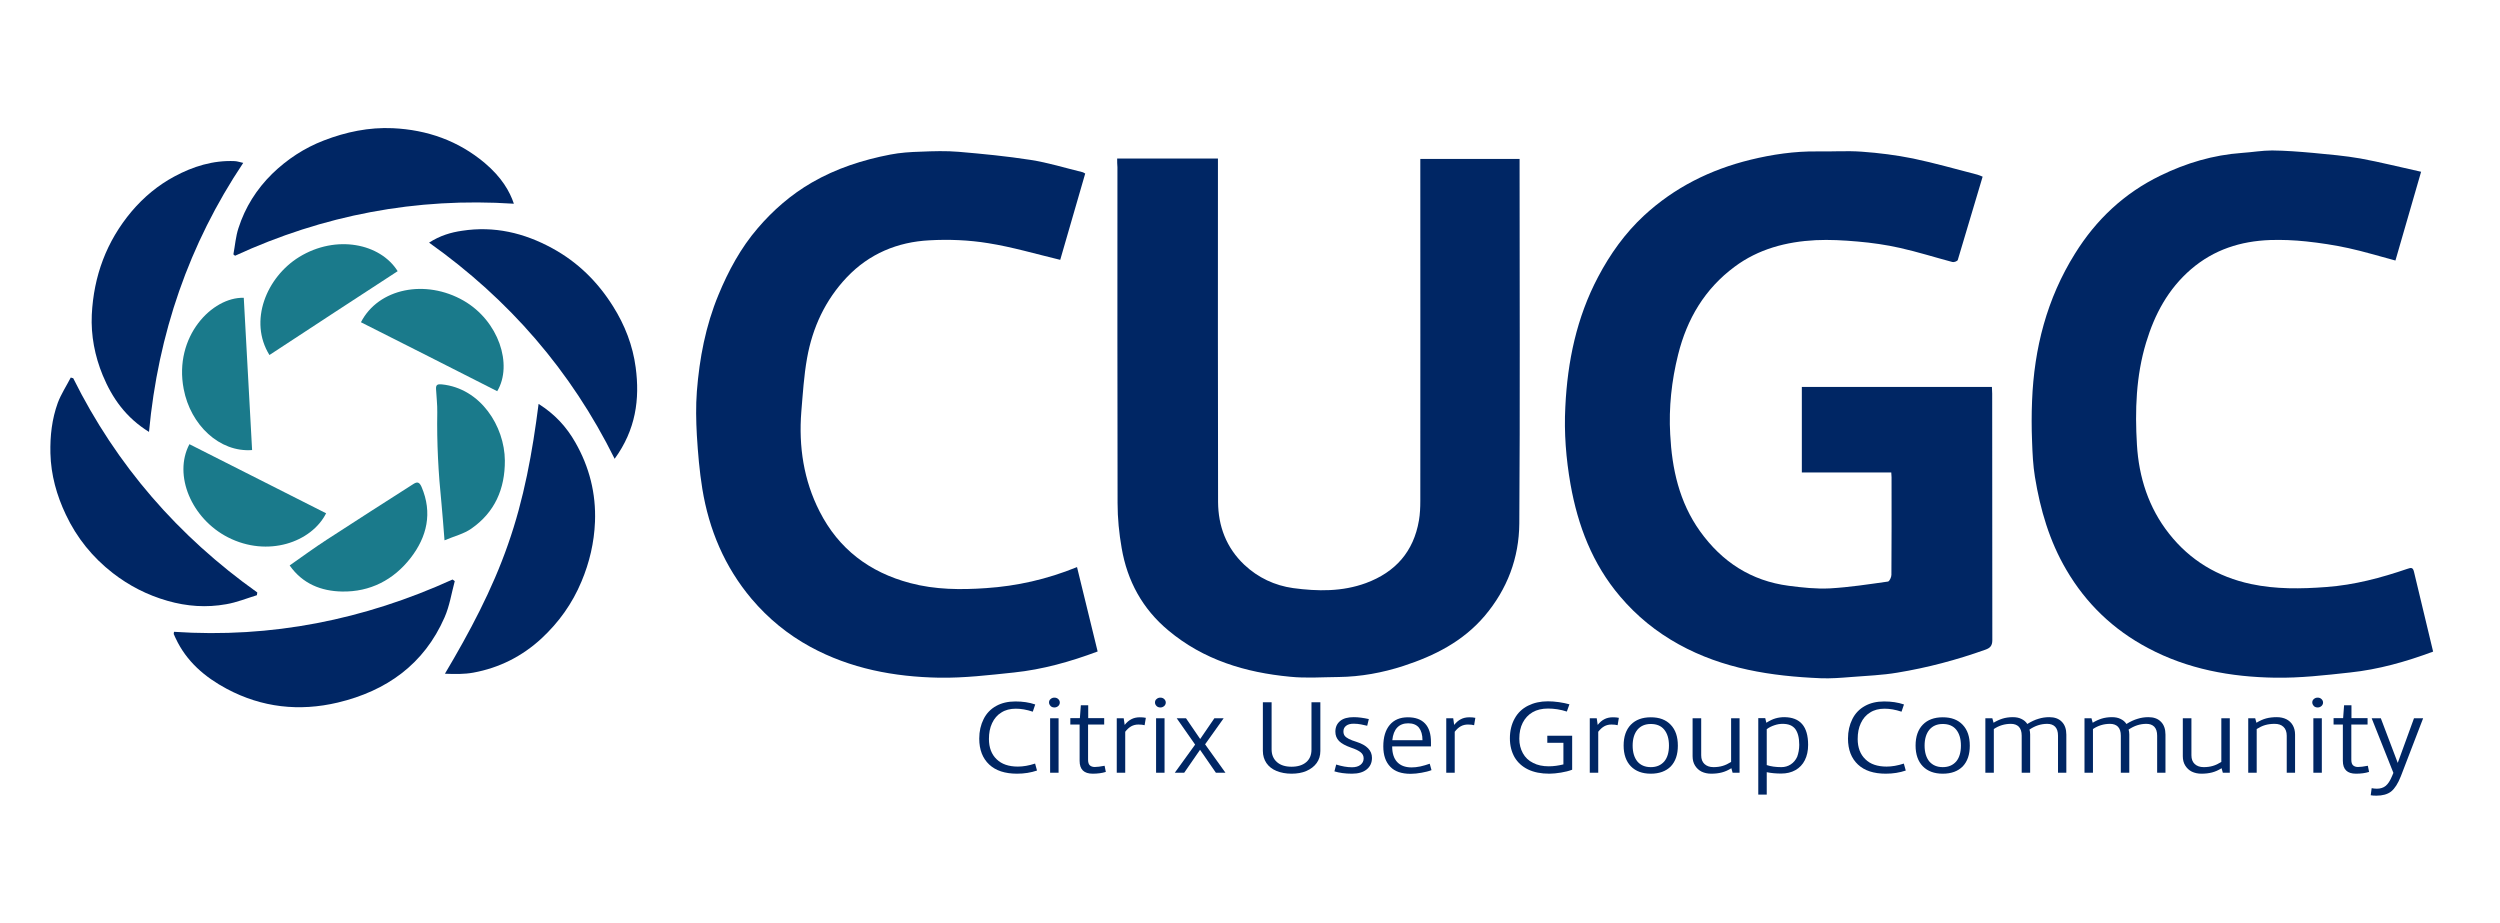 <?xml version="1.0" encoding="UTF-8"?>
<svg xmlns="http://www.w3.org/2000/svg" width="271" height="100" viewBox="0 0 271 100" fill="none">
<g clip-path="url(#clip0_573_1855)">
<path d="M110.339 83.098C110.902 83.098 111.523 82.995 112.204 82.772L112.412 83.527C111.76 83.749 111.035 83.868 110.25 83.868C108.948 83.868 107.941 83.542 107.231 82.876C106.52 82.21 106.15 81.277 106.15 80.064C106.15 79.264 106.313 78.569 106.624 77.947C106.935 77.325 107.394 76.852 107.986 76.526C108.578 76.2 109.259 76.037 110.073 76.037C110.857 76.037 111.568 76.141 112.219 76.363L111.953 77.147C111.287 76.925 110.68 76.822 110.117 76.822C109.51 76.822 108.977 76.955 108.548 77.236C108.104 77.503 107.778 77.888 107.542 78.391C107.305 78.894 107.201 79.457 107.201 80.108C107.201 81.04 107.482 81.781 108.045 82.314C108.578 82.832 109.347 83.098 110.339 83.098Z" fill="#002664"/>
<path d="M113.714 76.141C113.714 75.993 113.773 75.86 113.892 75.771C114.01 75.667 114.143 75.623 114.306 75.623C114.469 75.623 114.617 75.682 114.721 75.786C114.824 75.889 114.883 76.008 114.883 76.156C114.883 76.304 114.824 76.422 114.721 76.526C114.602 76.629 114.469 76.689 114.306 76.689C114.143 76.689 113.995 76.644 113.892 76.54C113.773 76.407 113.714 76.289 113.714 76.141ZM113.833 83.764V77.858H114.75V83.764H113.833Z" fill="#002664"/>
<path d="M117.947 78.554V82.343C117.947 82.639 118.007 82.846 118.14 82.965C118.273 83.083 118.451 83.142 118.673 83.142C118.924 83.142 119.28 83.098 119.739 83.009L119.872 83.675C119.457 83.808 118.969 83.868 118.451 83.868C117.503 83.868 117.03 83.409 117.03 82.476V78.539H116.023V77.843H117.059L117.163 76.452H117.962V77.843H119.694V78.539H117.947V78.554Z" fill="#002664"/>
<path d="M121.071 77.858H121.811L121.915 78.583C122.137 78.302 122.374 78.095 122.64 77.962C122.892 77.828 123.202 77.754 123.558 77.754C123.809 77.754 124.017 77.769 124.209 77.814L124.076 78.613C123.913 78.569 123.691 78.539 123.41 78.539C123.128 78.539 122.862 78.598 122.625 78.731C122.388 78.865 122.181 79.057 121.974 79.323V83.764H121.056V77.858H121.071Z" fill="#002664"/>
<path d="M125.201 76.141C125.201 75.993 125.26 75.86 125.378 75.771C125.497 75.667 125.63 75.623 125.793 75.623C125.956 75.623 126.104 75.682 126.207 75.786C126.311 75.889 126.37 76.008 126.37 76.156C126.37 76.304 126.311 76.422 126.207 76.526C126.089 76.629 125.956 76.689 125.793 76.689C125.63 76.689 125.482 76.644 125.378 76.54C125.245 76.407 125.201 76.289 125.201 76.141ZM125.319 83.764V77.858H126.237V83.764H125.319Z" fill="#002664"/>
<path d="M130.633 80.685L132.839 83.764H131.802L130.085 81.277L128.368 83.764H127.347L129.552 80.715L127.554 77.858H128.561L130.1 80.108L131.64 77.858H132.646L130.633 80.685Z" fill="#002664"/>
<path d="M143.126 81.41C143.126 81.914 142.993 82.343 142.727 82.713C142.46 83.083 142.09 83.364 141.616 83.572C141.143 83.779 140.595 83.868 140.003 83.868C139.396 83.868 138.848 83.764 138.375 83.572C137.901 83.379 137.531 83.083 137.279 82.713C137.028 82.343 136.895 81.899 136.895 81.396V76.126H137.842V81.233C137.842 81.81 138.034 82.269 138.419 82.609C138.804 82.95 139.337 83.113 140.003 83.113C140.669 83.113 141.202 82.95 141.587 82.624C141.972 82.299 142.164 81.84 142.164 81.262V76.126H143.126V81.41Z" fill="#002664"/>
<path d="M148.722 82.151C148.722 82.683 148.529 83.098 148.144 83.409C147.759 83.72 147.227 83.868 146.546 83.868C145.82 83.868 145.184 83.779 144.651 83.616L144.843 82.876C145.45 83.068 146.028 83.172 146.56 83.172C146.945 83.172 147.256 83.083 147.478 82.906C147.7 82.728 147.819 82.506 147.819 82.21C147.819 81.943 147.715 81.721 147.493 81.544C147.271 81.366 146.93 81.203 146.442 81.04C145.85 80.833 145.421 80.596 145.154 80.33C144.888 80.049 144.754 79.723 144.754 79.308C144.754 78.82 144.932 78.435 145.273 78.154C145.613 77.873 146.102 77.74 146.753 77.74C147.241 77.74 147.774 77.814 148.381 77.947L148.203 78.672C147.996 78.628 147.759 78.568 147.523 78.524C147.286 78.48 147.019 78.45 146.738 78.45C146.383 78.45 146.116 78.524 145.924 78.672C145.731 78.82 145.628 79.013 145.628 79.279C145.628 79.471 145.672 79.634 145.761 79.753C145.85 79.871 145.998 79.989 146.205 80.093C146.412 80.197 146.694 80.315 147.049 80.419C148.159 80.774 148.722 81.351 148.722 82.151Z" fill="#002664"/>
<path d="M155.116 80.907H150.912C150.912 81.647 151.09 82.21 151.445 82.595C151.8 82.98 152.319 83.187 153.014 83.187C153.296 83.187 153.621 83.157 153.962 83.083C154.302 83.009 154.643 82.906 154.983 82.787L155.175 83.483C154.879 83.601 154.509 83.69 154.095 83.764C153.68 83.838 153.281 83.882 152.911 83.882C151.934 83.882 151.194 83.631 150.705 83.113C150.202 82.595 149.95 81.869 149.95 80.907C149.95 79.901 150.187 79.131 150.646 78.583C151.105 78.036 151.756 77.754 152.615 77.754C153.429 77.754 154.05 77.976 154.48 78.435C154.909 78.894 155.116 79.56 155.116 80.448V80.907ZM154.198 80.256C154.198 79.649 154.065 79.205 153.814 78.879C153.562 78.569 153.162 78.406 152.659 78.406C152.156 78.406 151.756 78.554 151.46 78.865C151.164 79.175 150.986 79.634 150.927 80.241H154.198V80.256Z" fill="#002664"/>
<path d="M156.789 77.858H157.529L157.632 78.583C157.854 78.302 158.091 78.095 158.358 77.962C158.609 77.828 158.92 77.754 159.276 77.754C159.527 77.754 159.734 77.769 159.927 77.814L159.794 78.613C159.631 78.569 159.409 78.539 159.127 78.539C158.846 78.539 158.58 78.598 158.343 78.731C158.106 78.865 157.899 79.057 157.692 79.323V83.764H156.774V77.858H156.789Z" fill="#002664"/>
<path d="M170.422 83.438C170.067 83.572 169.667 83.675 169.208 83.749C168.749 83.823 168.335 83.868 167.95 83.868C167.047 83.868 166.292 83.72 165.641 83.409C165.004 83.098 164.516 82.654 164.175 82.077C163.85 81.499 163.672 80.818 163.672 80.034C163.672 79.22 163.85 78.495 164.19 77.888C164.53 77.266 165.019 76.807 165.641 76.496C166.262 76.185 166.973 76.022 167.787 76.022C168.157 76.022 168.557 76.052 168.986 76.111C169.415 76.171 169.8 76.259 170.126 76.348L169.845 77.133C169.164 76.911 168.483 76.807 167.802 76.807C167.15 76.807 166.588 76.94 166.129 77.207C165.67 77.473 165.315 77.858 165.063 78.346C164.812 78.835 164.693 79.412 164.693 80.078C164.693 80.67 164.826 81.189 165.078 81.647C165.33 82.106 165.7 82.462 166.188 82.698C166.662 82.95 167.239 83.068 167.891 83.068C168.409 83.068 168.927 82.994 169.474 82.861V80.522H167.728V79.753H170.422V83.438V83.438Z" fill="#002664"/>
<path d="M172.346 77.858H173.086L173.19 78.583C173.412 78.302 173.648 78.095 173.915 77.962C174.167 77.828 174.477 77.754 174.833 77.754C175.084 77.754 175.292 77.769 175.484 77.814L175.351 78.613C175.188 78.569 174.966 78.539 174.685 78.539C174.403 78.539 174.137 78.598 173.9 78.731C173.663 78.865 173.456 79.057 173.249 79.323V83.764H172.331V77.858H172.346Z" fill="#002664"/>
<path d="M178.948 83.868C178.03 83.868 177.305 83.601 176.786 83.068C176.268 82.535 176.002 81.781 176.002 80.819C176.002 79.841 176.268 79.087 176.786 78.554C177.305 78.021 178.03 77.754 178.948 77.754C179.88 77.754 180.591 78.021 181.109 78.569C181.627 79.116 181.879 79.856 181.879 80.833C181.879 81.795 181.627 82.535 181.109 83.083C180.591 83.601 179.865 83.868 178.948 83.868ZM178.948 83.157C179.569 83.157 180.043 82.95 180.398 82.55C180.739 82.151 180.916 81.573 180.916 80.819C180.916 80.078 180.739 79.501 180.398 79.087C180.058 78.672 179.569 78.48 178.948 78.48C178.326 78.48 177.852 78.687 177.497 79.101C177.157 79.516 176.979 80.093 176.979 80.819C176.979 81.559 177.157 82.136 177.497 82.55C177.837 82.95 178.326 83.157 178.948 83.157Z" fill="#002664"/>
<path d="M183.492 77.858H184.41V81.869C184.41 82.284 184.528 82.595 184.765 82.817C185.002 83.039 185.328 83.157 185.742 83.157C186.097 83.157 186.438 83.113 186.734 83.024C187.045 82.935 187.341 82.787 187.652 82.595V77.858H188.569V83.764H187.814L187.681 83.275C187.326 83.498 186.985 83.646 186.645 83.734C186.305 83.823 185.92 83.868 185.505 83.868C185.106 83.868 184.765 83.794 184.454 83.646C184.158 83.498 183.921 83.275 183.744 82.994C183.566 82.713 183.477 82.373 183.477 81.973V77.858H183.492Z" fill="#002664"/>
<path d="M196 80.744C196 81.381 195.882 81.928 195.645 82.402C195.408 82.876 195.067 83.231 194.623 83.483C194.179 83.734 193.661 83.853 193.084 83.853C192.521 83.853 192.003 83.808 191.515 83.705V86.132H190.597V77.843H191.352L191.471 78.346C191.826 78.124 192.151 77.962 192.462 77.873C192.773 77.784 193.099 77.74 193.424 77.74C195.141 77.754 196 78.746 196 80.744ZM195.038 80.744C195.038 79.975 194.89 79.412 194.609 79.027C194.313 78.642 193.868 78.465 193.232 78.465C192.951 78.465 192.669 78.509 192.359 78.613C192.048 78.716 191.767 78.85 191.515 79.042V82.935C191.959 83.083 192.492 83.157 193.099 83.157C193.484 83.157 193.824 83.053 194.12 82.861C194.416 82.669 194.653 82.387 194.816 82.032C194.949 81.662 195.038 81.233 195.038 80.744Z" fill="#002664"/>
<path d="M204.511 83.098C205.074 83.098 205.695 82.995 206.376 82.772L206.584 83.527C205.932 83.749 205.207 83.868 204.422 83.868C203.12 83.868 202.113 83.542 201.403 82.876C200.692 82.21 200.322 81.277 200.322 80.064C200.322 79.264 200.485 78.569 200.796 77.947C201.107 77.325 201.566 76.852 202.158 76.526C202.75 76.2 203.431 76.037 204.245 76.037C205.029 76.037 205.74 76.141 206.391 76.363L206.125 77.147C205.459 76.925 204.852 76.822 204.289 76.822C203.682 76.822 203.149 76.955 202.72 77.236C202.276 77.503 201.95 77.888 201.714 78.391C201.477 78.894 201.373 79.457 201.373 80.108C201.373 81.04 201.654 81.781 202.217 82.314C202.735 82.832 203.52 83.098 204.511 83.098Z" fill="#002664"/>
<path d="M210.595 83.868C209.677 83.868 208.952 83.601 208.434 83.068C207.916 82.535 207.649 81.781 207.649 80.819C207.649 79.841 207.916 79.087 208.434 78.554C208.952 78.021 209.677 77.754 210.595 77.754C211.528 77.754 212.238 78.021 212.756 78.569C213.274 79.116 213.526 79.856 213.526 80.833C213.526 81.795 213.274 82.535 212.756 83.083C212.238 83.601 211.528 83.868 210.595 83.868ZM210.595 83.157C211.217 83.157 211.691 82.95 212.046 82.55C212.386 82.151 212.564 81.573 212.564 80.819C212.564 80.078 212.386 79.501 212.046 79.087C211.705 78.672 211.217 78.48 210.595 78.48C209.973 78.48 209.5 78.687 209.144 79.101C208.804 79.516 208.626 80.093 208.626 80.819C208.626 81.559 208.804 82.136 209.144 82.55C209.5 82.95 209.973 83.157 210.595 83.157Z" fill="#002664"/>
<path d="M224.006 83.764H223.088V79.753C223.088 79.308 222.985 78.998 222.777 78.776C222.57 78.568 222.289 78.465 221.919 78.465C221.238 78.465 220.601 78.672 219.994 79.087C220.039 79.234 220.069 79.412 220.069 79.619V83.764H219.151V79.753C219.151 79.308 219.047 78.998 218.84 78.776C218.633 78.568 218.337 78.465 217.981 78.465C217.3 78.465 216.679 78.657 216.131 79.027V83.764H215.213V77.858H215.968L216.102 78.346C216.412 78.154 216.738 78.006 217.064 77.902C217.389 77.799 217.774 77.74 218.189 77.74C218.544 77.74 218.855 77.799 219.121 77.932C219.402 78.065 219.61 78.243 219.758 78.48C220.187 78.213 220.601 78.021 220.971 77.917C221.341 77.799 221.741 77.74 222.141 77.74C222.718 77.74 223.177 77.902 223.503 78.243C223.828 78.568 223.991 79.042 223.991 79.634V83.764H224.006Z" fill="#002664"/>
<path d="M234.752 83.764H233.835V79.753C233.835 79.308 233.731 78.998 233.524 78.776C233.316 78.568 233.035 78.465 232.665 78.465C231.984 78.465 231.348 78.672 230.741 79.087C230.785 79.234 230.815 79.412 230.815 79.619V83.764H229.897V79.753C229.897 79.308 229.794 78.998 229.586 78.776C229.379 78.568 229.083 78.465 228.728 78.465C228.047 78.465 227.425 78.657 226.877 79.027V83.764H225.96V77.858H226.715L226.848 78.346C227.159 78.154 227.484 78.006 227.81 77.902C228.136 77.799 228.521 77.74 228.935 77.74C229.29 77.74 229.601 77.799 229.868 77.932C230.149 78.065 230.356 78.243 230.504 78.48C230.933 78.213 231.348 78.021 231.718 77.917C232.088 77.799 232.488 77.74 232.887 77.74C233.464 77.74 233.923 77.902 234.249 78.243C234.575 78.568 234.737 79.042 234.737 79.634V83.764H234.752Z" fill="#002664"/>
<path d="M236.632 77.858H237.55V81.869C237.55 82.284 237.668 82.595 237.905 82.817C238.142 83.039 238.468 83.157 238.882 83.157C239.237 83.157 239.578 83.113 239.874 83.024C240.185 82.935 240.481 82.787 240.792 82.595V77.858H241.709V83.764H240.954L240.821 83.275C240.466 83.498 240.125 83.646 239.785 83.734C239.445 83.823 239.06 83.868 238.645 83.868C238.246 83.868 237.905 83.794 237.594 83.646C237.298 83.498 237.061 83.275 236.884 82.994C236.706 82.713 236.617 82.373 236.617 81.973V77.858H236.632Z" fill="#002664"/>
<path d="M248.8 83.764H247.882V79.753C247.882 79.338 247.764 79.013 247.527 78.79C247.29 78.568 246.979 78.465 246.565 78.465C246.195 78.465 245.854 78.509 245.543 78.598C245.232 78.687 244.936 78.835 244.626 79.027V83.764H243.708V77.858H244.463L244.596 78.346C244.966 78.124 245.321 77.962 245.662 77.873C246.002 77.784 246.387 77.74 246.801 77.74C247.186 77.74 247.542 77.814 247.838 77.962C248.134 78.11 248.371 78.332 248.533 78.613C248.696 78.894 248.785 79.234 248.785 79.634V83.764H248.8Z" fill="#002664"/>
<path d="M250.65 76.141C250.65 75.993 250.709 75.86 250.828 75.771C250.946 75.667 251.079 75.623 251.242 75.623C251.405 75.623 251.553 75.682 251.656 75.786C251.76 75.889 251.819 76.008 251.819 76.156C251.819 76.304 251.76 76.422 251.656 76.526C251.538 76.629 251.405 76.689 251.242 76.689C251.079 76.689 250.931 76.644 250.828 76.54C250.709 76.407 250.65 76.289 250.65 76.141ZM250.768 83.764V77.858H251.686V83.764H250.768Z" fill="#002664"/>
<path d="M254.883 78.554V82.343C254.883 82.639 254.942 82.846 255.076 82.965C255.209 83.083 255.387 83.142 255.609 83.142C255.86 83.142 256.215 83.098 256.674 83.009L256.808 83.675C256.393 83.808 255.919 83.868 255.387 83.868C254.439 83.868 253.966 83.409 253.966 82.476V78.539H252.959V77.843H253.995L254.099 76.452H254.898V77.843H256.645V78.539H254.883V78.554Z" fill="#002664"/>
<path d="M257.607 86.251C257.341 86.251 257.133 86.236 256.985 86.206L257.089 85.437C257.237 85.466 257.429 85.496 257.651 85.496C258.036 85.496 258.362 85.392 258.614 85.185C258.865 84.978 259.102 84.608 259.309 84.105L259.443 83.779L257.089 77.858H258.081L259.916 82.698L261.678 77.858H262.669L260.257 84.134C259.946 84.933 259.591 85.481 259.206 85.792C258.821 86.103 258.258 86.251 257.607 86.251Z" fill="#002664"/>
<path d="M214.917 19.152C214.014 22.201 213.126 25.191 212.223 28.181C212.179 28.315 211.809 28.448 211.646 28.403C209.751 27.9 207.886 27.308 205.977 26.879C204.467 26.538 202.913 26.316 201.373 26.183C199.863 26.05 198.324 25.961 196.814 26.035C193.632 26.198 190.597 26.997 188.022 28.922C184.809 31.305 182.87 34.561 181.908 38.439C181.198 41.281 180.887 44.168 181.05 47.084C181.242 50.829 182.027 54.426 184.277 57.579C186.66 60.909 189.827 62.967 193.898 63.5C195.378 63.692 196.873 63.855 198.354 63.781C200.455 63.663 202.557 63.337 204.659 63.041C204.822 63.011 205.029 62.567 205.029 62.316C205.059 58.792 205.044 55.255 205.044 51.732C205.044 51.584 205.029 51.436 205.015 51.214C201.788 51.214 198.576 51.214 195.319 51.214C195.319 48.076 195.319 45.041 195.319 41.947C202.187 41.947 209.026 41.947 215.924 41.947C215.939 42.199 215.953 42.436 215.953 42.673C215.953 51.584 215.953 60.48 215.968 69.391C215.968 70.013 215.717 70.249 215.213 70.427C212.105 71.537 208.922 72.381 205.681 72.914C204.023 73.195 202.335 73.254 200.663 73.388C199.567 73.476 198.457 73.565 197.362 73.521C192.003 73.299 186.778 72.499 181.982 69.85C179.54 68.503 177.423 66.786 175.617 64.654C172.612 61.117 171.043 56.987 170.244 52.502C169.756 49.719 169.533 46.906 169.682 44.094C169.918 39.165 170.91 34.413 173.234 30.017C174.537 27.545 176.15 25.28 178.208 23.371C181.509 20.321 185.402 18.382 189.753 17.317C192.122 16.739 194.535 16.384 196.992 16.414C198.605 16.443 200.219 16.325 201.817 16.443C203.682 16.576 205.547 16.813 207.383 17.183C209.722 17.672 212.031 18.338 214.34 18.93C214.532 18.974 214.725 19.078 214.917 19.152Z" fill="#002664"/>
<path d="M121.101 17.183C124.786 17.183 128.354 17.183 132.025 17.183C132.025 17.494 132.025 17.79 132.025 18.072C132.025 30.18 132.01 42.303 132.039 54.411C132.054 57.031 132.928 59.37 134.882 61.22C136.377 62.626 138.182 63.47 140.181 63.751C142.83 64.106 145.495 64.151 148.07 63.204C151.268 62.019 153.236 59.799 153.814 56.409C153.932 55.714 153.962 55.003 153.962 54.293C153.976 42.273 153.962 30.269 153.962 18.249C153.962 17.924 153.962 17.613 153.962 17.228C157.529 17.228 161.067 17.228 164.723 17.228C164.723 17.465 164.723 17.746 164.723 18.042C164.723 30.95 164.782 43.842 164.693 56.75C164.664 60.48 163.391 63.87 160.934 66.771C158.58 69.539 155.486 71.093 152.126 72.189C149.847 72.929 147.508 73.358 145.11 73.388C143.348 73.402 141.572 73.536 139.84 73.358C135 72.899 130.47 71.537 126.651 68.34C123.839 66.001 122.196 62.967 121.589 59.414C121.308 57.816 121.145 56.172 121.145 54.544C121.115 42.406 121.13 30.269 121.13 18.131C121.101 17.82 121.101 17.539 121.101 17.183Z" fill="#002664"/>
<path d="M263.75 70.634C260.805 71.73 257.829 72.573 254.736 72.899C252.042 73.195 249.333 73.506 246.624 73.462C241.828 73.388 237.15 72.544 232.843 70.249C229.098 68.266 226.138 65.439 223.991 61.768C222.156 58.645 221.164 55.24 220.587 51.702C220.379 50.429 220.32 49.127 220.276 47.839C220.217 46.373 220.217 44.908 220.276 43.457C220.498 37.758 221.875 32.385 224.924 27.501C227.218 23.8 230.282 20.928 234.19 19.034C236.973 17.672 239.918 16.799 243.027 16.576C244.122 16.503 245.218 16.31 246.298 16.31C247.793 16.325 249.274 16.443 250.754 16.576C252.471 16.739 254.203 16.887 255.89 17.183C258.066 17.583 260.212 18.131 262.448 18.619C261.485 21.965 260.568 25.117 259.665 28.241C257.933 27.782 256.26 27.264 254.558 26.894C253.048 26.568 251.509 26.331 249.969 26.168C248.681 26.035 247.364 25.976 246.076 26.02C242.879 26.139 239.993 27.056 237.506 29.188C235.019 31.334 233.568 34.058 232.636 37.137C231.54 40.763 231.422 44.494 231.644 48.209C231.851 51.717 232.902 55.033 235.123 57.845C237.402 60.746 240.407 62.538 244.004 63.307C246.713 63.885 249.436 63.84 252.175 63.633C255.209 63.411 258.096 62.641 260.953 61.664C261.352 61.531 261.559 61.472 261.678 61.99C262.359 64.862 263.054 67.704 263.75 70.634Z" fill="#002664"/>
<path d="M118.984 70.62C116.024 71.73 113.019 72.573 109.91 72.899C107.216 73.18 104.507 73.506 101.799 73.462C96.929 73.373 92.192 72.485 87.84 70.116C85.398 68.784 83.281 67.052 81.475 64.921C78.544 61.442 76.857 57.416 76.131 52.99C75.82 51.066 75.658 49.127 75.539 47.188C75.451 45.604 75.421 44.005 75.539 42.436C75.82 38.839 76.487 35.331 77.878 31.971C78.959 29.351 80.306 26.864 82.141 24.733C83.814 22.779 85.753 21.091 88.003 19.788C90.667 18.249 93.524 17.331 96.514 16.754C97.58 16.547 98.69 16.473 99.785 16.443C101.177 16.384 102.568 16.34 103.945 16.458C106.535 16.68 109.126 16.932 111.701 17.331C113.611 17.627 115.461 18.205 117.341 18.663C117.43 18.678 117.504 18.752 117.637 18.812C116.719 21.994 115.801 25.147 114.928 28.167C112.279 27.53 109.733 26.775 107.127 26.361C105.04 26.02 102.864 25.931 100.748 26.05C97.299 26.227 94.22 27.5 91.792 30.061C89.453 32.533 88.077 35.508 87.485 38.824C87.144 40.734 87.026 42.688 86.863 44.627C86.567 48.401 87.115 52.057 88.847 55.447C90.919 59.518 94.249 62.034 98.66 63.204C101.384 63.929 104.152 63.944 106.905 63.751C110.221 63.529 113.478 62.804 116.749 61.472C117.504 64.551 118.244 67.585 118.984 70.62Z" fill="#002664"/>
<path d="M55.704 22.083C45.106 21.387 35.055 23.312 25.478 27.723C25.419 27.678 25.36 27.619 25.3 27.575C25.478 26.627 25.552 25.636 25.848 24.733C26.573 22.468 27.817 20.499 29.504 18.841C31.118 17.272 32.983 16.044 35.099 15.229C37.512 14.297 39.999 13.779 42.589 13.897C46.305 14.075 49.665 15.244 52.551 17.672C54.387 19.226 55.26 20.751 55.704 22.083Z" fill="#002664"/>
<path d="M16.152 46.818C13.651 45.278 12.156 43.147 11.134 40.675C10.276 38.588 9.847 36.367 9.95 34.117C10.158 29.928 11.534 26.169 14.273 22.912C15.59 21.358 17.129 20.085 18.891 19.137C20.919 18.042 23.095 17.361 25.448 17.465C25.715 17.48 25.966 17.568 26.366 17.657C20.475 26.479 17.144 36.175 16.152 46.818Z" fill="#002664"/>
<path d="M58.383 43.783C60.145 44.893 61.418 46.285 62.365 47.957C63.89 50.622 64.615 53.493 64.497 56.558C64.408 58.807 63.905 60.969 63.031 63.041C62.039 65.424 60.574 67.467 58.694 69.213C56.592 71.153 54.12 72.396 51.308 72.914C50.331 73.092 49.324 73.077 48.229 73.032C50.908 68.518 53.351 63.944 55.068 59.015C56.8 54.1 57.717 49.023 58.383 43.783Z" fill="#002664"/>
<path d="M66.628 49.734C61.892 40.186 55.186 32.459 46.512 26.302C47.711 25.532 48.88 25.191 50.094 25.014C53.573 24.481 56.8 25.236 59.864 26.909C62.632 28.418 64.778 30.535 66.451 33.199C67.739 35.242 68.597 37.462 68.908 39.831C69.367 43.265 68.923 46.581 66.628 49.734Z" fill="#002664"/>
<path d="M18.861 68.488C29.415 69.199 39.451 67.186 49.058 62.819C49.132 62.878 49.206 62.937 49.295 62.996C48.94 64.314 48.732 65.705 48.185 66.934C45.964 72.011 41.894 74.897 36.624 76.156C32.45 77.147 28.394 76.703 24.59 74.675C22.207 73.403 20.208 71.7 19.039 69.184C18.98 69.051 18.906 68.917 18.861 68.784C18.817 68.755 18.832 68.695 18.861 68.488Z" fill="#002664"/>
<path d="M7.937 41C12.615 50.429 19.32 58.127 27.891 64.225C27.876 64.329 27.861 64.418 27.846 64.521C26.736 64.862 25.655 65.306 24.516 65.498C22.384 65.883 20.253 65.735 18.151 65.128C15.975 64.506 14.006 63.5 12.23 62.123C10.039 60.421 8.322 58.304 7.138 55.788C6.146 53.701 5.524 51.495 5.465 49.142C5.421 47.247 5.628 45.426 6.265 43.665C6.62 42.717 7.197 41.844 7.671 40.926C7.76 40.956 7.848 40.971 7.937 41Z" fill="#002664"/>
<path d="M31.399 61.294C32.776 60.332 34.063 59.385 35.41 58.511C38.534 56.469 41.687 54.471 44.825 52.457C45.283 52.161 45.491 52.324 45.698 52.783C46.897 55.595 46.29 58.186 44.514 60.48C42.663 62.863 40.117 64.181 37.068 64.121C34.818 64.077 32.805 63.293 31.399 61.294Z" fill="#1A7A8B"/>
<path d="M26.425 32.282C26.721 37.773 27.017 43.28 27.328 48.786C23.805 49.053 20.652 46.077 19.912 42.169C18.817 36.471 23.006 32.178 26.425 32.282Z" fill="#1A7A8B"/>
<path d="M29.208 38.484C26.928 34.813 28.882 30.047 32.435 27.856C36.446 25.399 41.227 26.39 43.107 29.395C38.489 32.4 33.871 35.42 29.208 38.484Z" fill="#1A7A8B"/>
<path d="M39.126 34.931C41.02 31.246 46.127 30.224 50.257 32.593C54.061 34.783 55.615 39.535 53.898 42.407C48.984 39.905 44.055 37.418 39.126 34.931Z" fill="#1A7A8B"/>
<path d="M48.185 58.571C48.066 57.076 47.977 55.847 47.859 54.604C47.519 51.303 47.341 48.002 47.4 44.686C47.415 43.857 47.311 43.028 47.267 42.184C47.237 41.711 47.415 41.622 47.889 41.666C52.107 42.096 54.698 46.211 54.727 49.926C54.742 53.005 53.632 55.536 51.101 57.298C50.286 57.875 49.265 58.112 48.185 58.571Z" fill="#1A7A8B"/>
<path d="M35.351 55.64C33.767 58.778 29.03 60.451 24.708 58.245C20.771 56.232 18.758 51.51 20.534 48.15C25.463 50.637 30.392 53.123 35.351 55.64Z" fill="#1A7A8B"/>
</g>
<defs>
<clipPath id="clip0_573_1855">
<rect width="271" height="100" fill="white"/>
</clipPath>
</defs>
</svg>